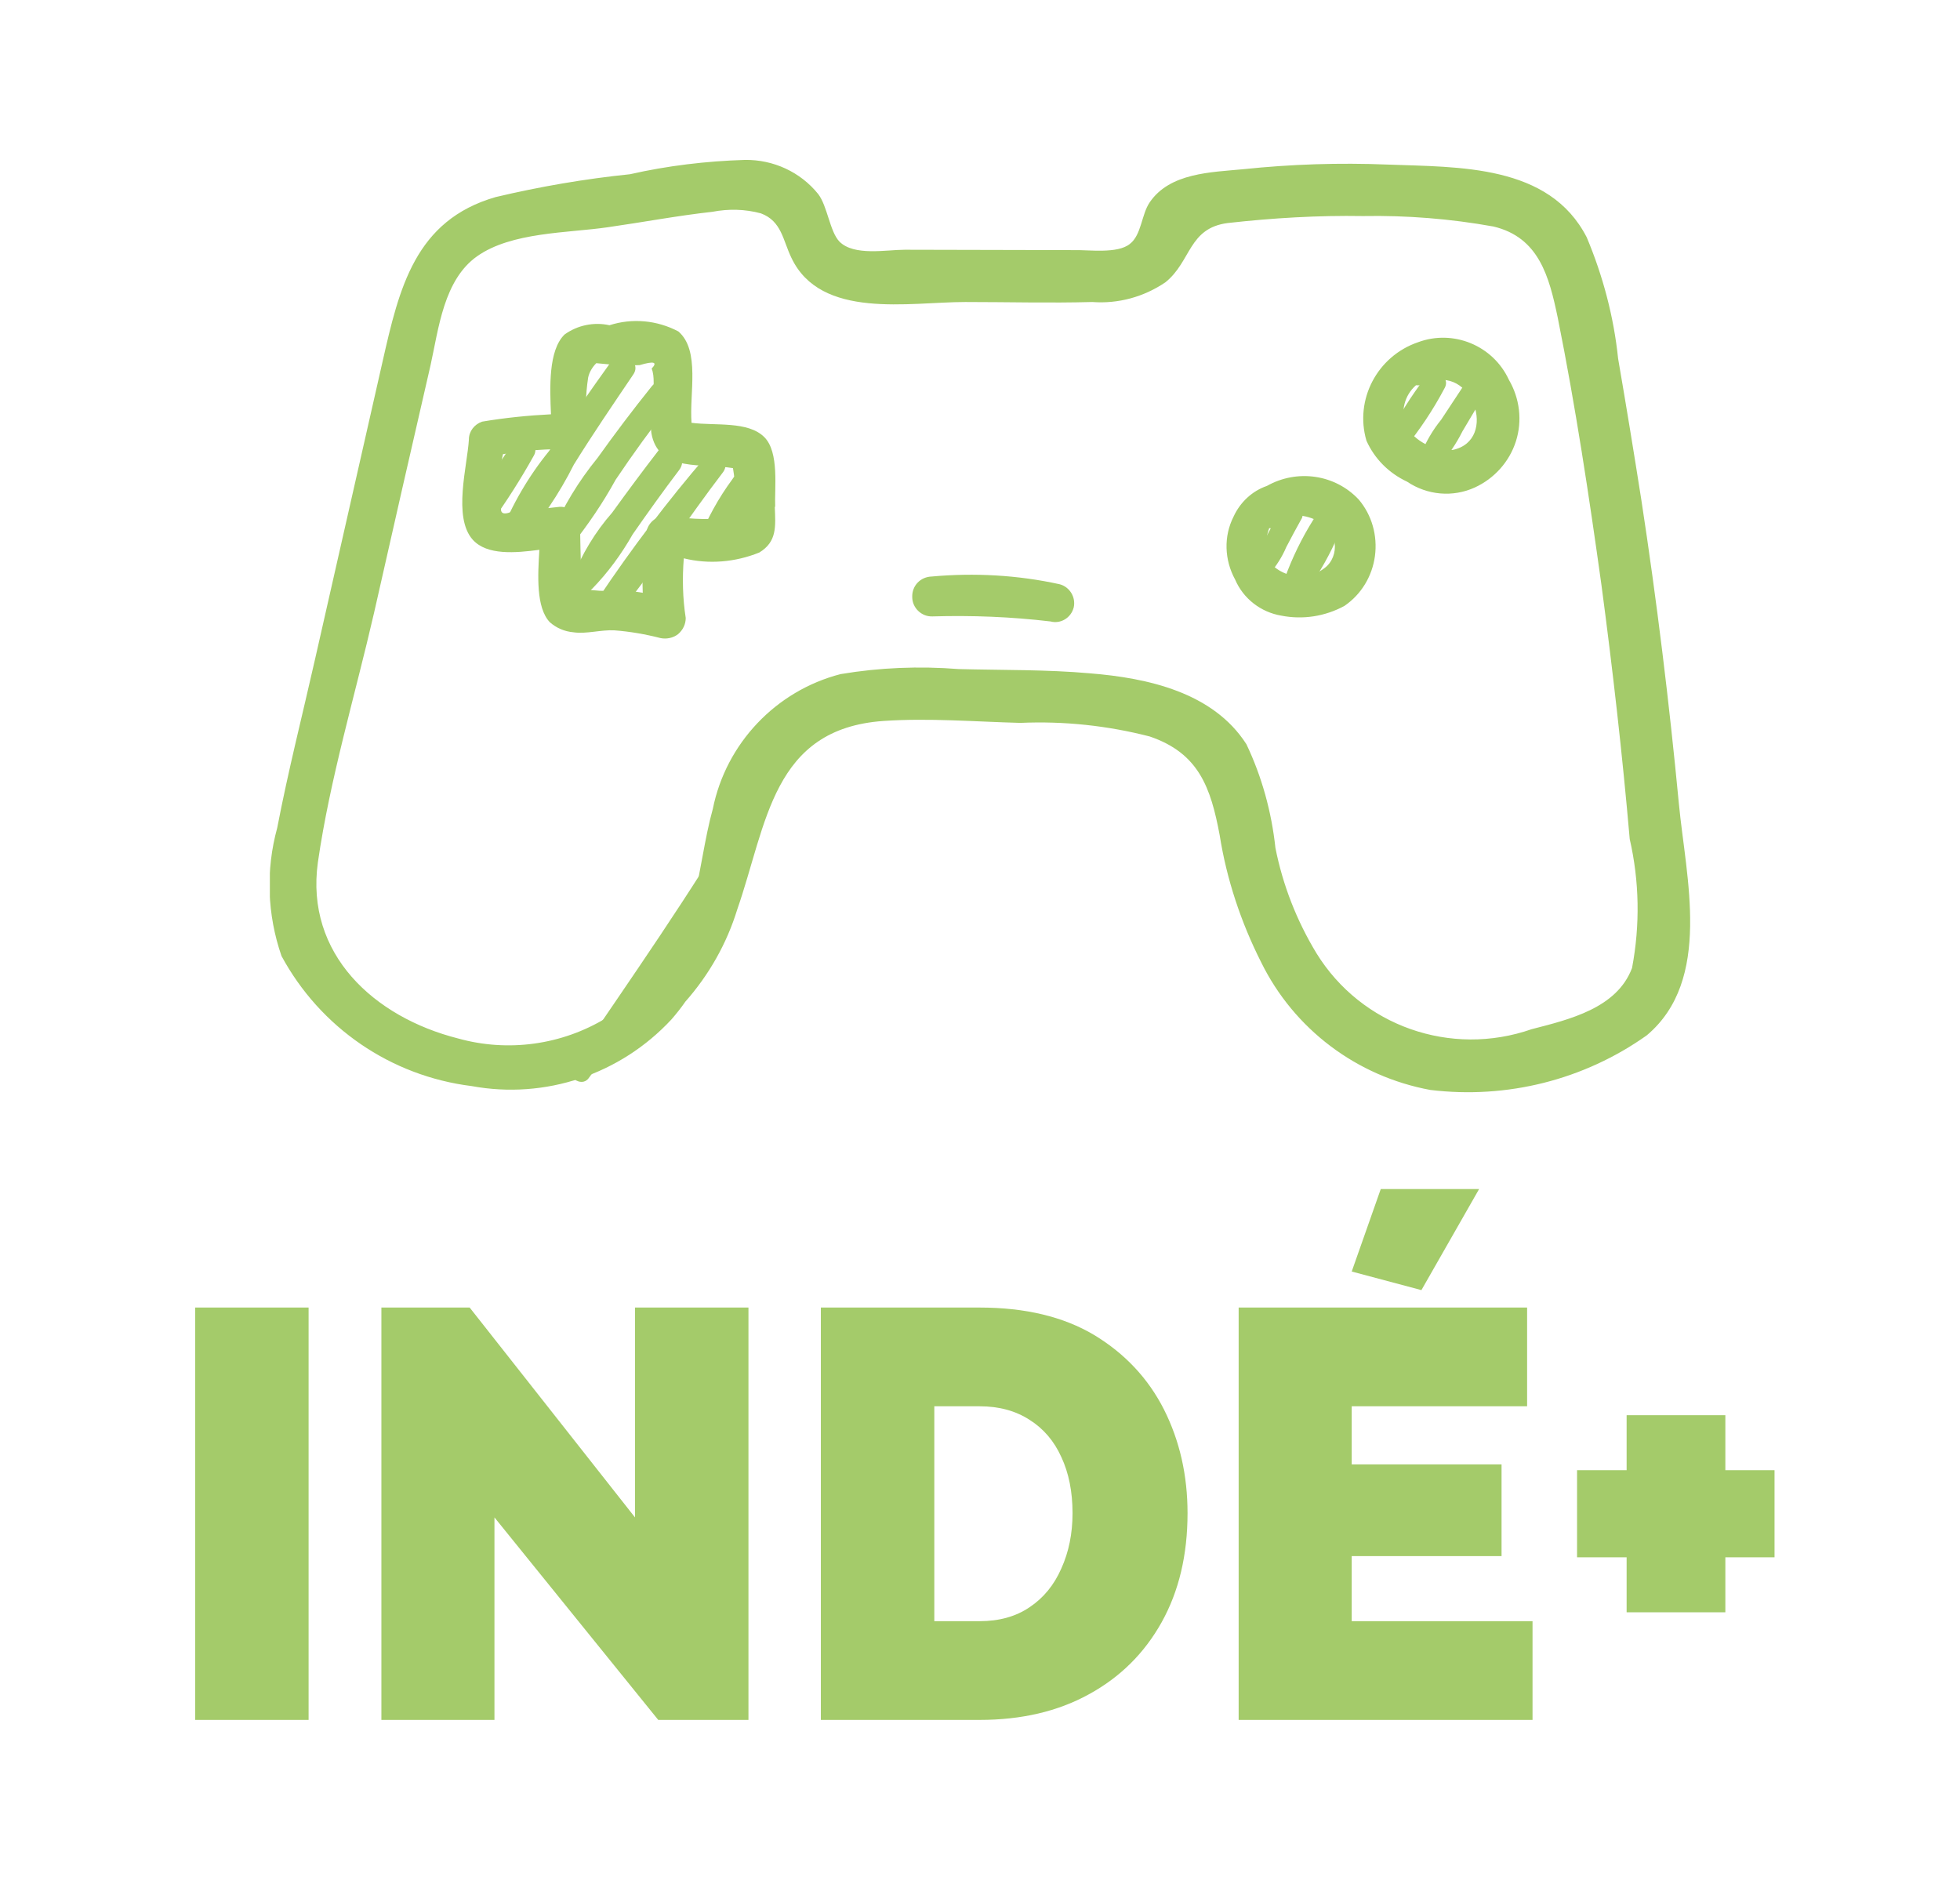 <svg xmlns="http://www.w3.org/2000/svg" version="1.1" xmlns:xlink="http://www.w3.org/1999/xlink" xmlns:svgjs="http://svgjs.dev/svgjs" viewBox="0 0 5.062 4.855"><g transform="matrix(1,0,0,1,0.413,3.071)"><g><path d=" M 0.091 1.371 L 0.091 0.306 L 0.384 0.306 L 0.384 1.371 L 0.091 1.371 M 0.864 0.848 L 0.864 1.371 L 0.572 1.371 L 0.572 0.306 L 0.8 0.306 L 1.227 0.848 L 1.227 0.306 L 1.52 0.306 L 1.52 1.371 L 1.287 1.371 L 0.864 0.848 M 1.707 1.371 L 1.707 0.306 L 2.117 0.306 Q 2.294 0.306 2.413 0.377 Q 2.532 0.449 2.593 0.569 Q 2.654 0.69 2.654 0.837 Q 2.654 0.999 2.587 1.119 Q 2.52 1.239 2.399 1.305 Q 2.279 1.371 2.117 1.371 L 1.707 1.371 M 2.357 0.837 Q 2.357 0.754 2.328 0.692 Q 2.3 0.63 2.246 0.596 Q 2.192 0.561 2.117 0.561 L 2 0.561 L 2 1.116 L 2.117 1.116 Q 2.193 1.116 2.246 1.08 Q 2.3 1.044 2.328 0.98 Q 2.357 0.916 2.357 0.837 M 3.545 1.116 L 3.545 1.371 L 2.786 1.371 L 2.786 0.306 L 3.531 0.306 L 3.531 0.561 L 3.078 0.561 L 3.078 0.711 L 3.465 0.711 L 3.465 0.948 L 3.078 0.948 L 3.078 1.116 L 3.545 1.116 M 3.258 0.261 L 3.078 0.213 L 3.153 0 L 3.407 0 L 3.258 0.261 M 4.17 0.726 L 4.17 0.951 L 4.043 0.951 L 4.043 1.093 L 3.788 1.093 L 3.788 0.951 L 3.66 0.951 L 3.66 0.726 L 3.788 0.726 L 3.788 0.584 L 4.043 0.584 L 4.043 0.726 L 4.17 0.726" fill="#a4cb6a" fill-rule="nonzero"></path></g><g></g><g clip-path="url(#SvgjsClipPath1003)"><g clip-path="url(#SvgjsClipPath100104ea4545-7590-4226-82fb-51330145e55c)"><path d=" M 2.899 -1.763 L 2.858 -1.686 C 2.843 -1.663 2.831 -1.637 2.825 -1.611 C 2.822 -1.6 2.827 -1.59 2.836 -1.585 C 2.846 -1.58 2.857 -1.581 2.865 -1.588 C 2.883 -1.609 2.898 -1.632 2.909 -1.658 C 2.922 -1.683 2.936 -1.709 2.95 -1.734 C 2.954 -1.748 2.948 -1.762 2.936 -1.769 C 2.924 -1.776 2.909 -1.773 2.899 -1.763 Z" fill="#a4cb6a" transform="matrix(1,0,0,1,0,0)" fill-rule="evenodd"></path></g><g clip-path="url(#SvgjsClipPath100104ea4545-7590-4226-82fb-51330145e55c)"><path d=" M 2.979 -1.729 C 2.949 -1.681 2.924 -1.63 2.905 -1.577 C 2.902 -1.562 2.909 -1.547 2.922 -1.54 C 2.935 -1.533 2.951 -1.535 2.962 -1.546 C 2.995 -1.591 3.023 -1.641 3.045 -1.693 C 3.067 -1.736 3.002 -1.772 2.979 -1.729 Z" fill="#a4cb6a" transform="matrix(1,0,0,1,0,0)" fill-rule="evenodd"></path></g><g clip-path="url(#SvgjsClipPath100104ea4545-7590-4226-82fb-51330145e55c)"><path d=" M 1.509 -0.998 C 1.371 -0.764 1.216 -0.543 1.063 -0.318 C 1.046 -0.292 1.088 -0.261 1.107 -0.286 C 1.27 -0.505 1.418 -0.736 1.549 -0.976 C 1.555 -0.987 1.551 -1.001 1.54 -1.007 C 1.529 -1.014 1.515 -1.01 1.509 -0.998 Z" fill="#a4cb6a" transform="matrix(1,0,0,1,0,0)" fill-rule="evenodd"></path></g><g clip-path="url(#SvgjsClipPath100104ea4545-7590-4226-82fb-51330145e55c)"><path d=" M 0.91 -1.923 C 0.872 -1.87 0.838 -1.815 0.807 -1.757 C 0.794 -1.728 0.833 -1.693 0.856 -1.722 C 0.896 -1.777 0.932 -1.834 0.965 -1.893 C 0.986 -1.927 0.931 -1.957 0.91 -1.923 Z" fill="#a4cb6a" transform="matrix(1,0,0,1,0,0)" fill-rule="evenodd"></path></g><g clip-path="url(#SvgjsClipPath100104ea4545-7590-4226-82fb-51330145e55c)"><path d=" M 1.164 -2.135 C 1.11 -2.06 1.057 -1.983 1.005 -1.906 C 0.952 -1.841 0.909 -1.767 0.878 -1.688 C 0.874 -1.675 0.88 -1.661 0.892 -1.655 C 0.904 -1.648 0.919 -1.651 0.928 -1.661 C 0.983 -1.725 1.031 -1.795 1.069 -1.871 C 1.118 -1.95 1.17 -2.026 1.222 -2.103 C 1.247 -2.138 1.189 -2.169 1.164 -2.135 Z" fill="#a4cb6a" transform="matrix(1,0,0,1,0,0)" fill-rule="evenodd"></path></g><g clip-path="url(#SvgjsClipPath100104ea4545-7590-4226-82fb-51330145e55c)"><path d=" M 1.27 -2.073 C 1.221 -2.012 1.175 -1.951 1.13 -1.888 C 1.081 -1.828 1.041 -1.762 1.011 -1.691 C 1.008 -1.678 1.015 -1.664 1.027 -1.657 C 1.039 -1.651 1.053 -1.653 1.063 -1.662 C 1.106 -1.716 1.144 -1.772 1.177 -1.832 C 1.222 -1.899 1.269 -1.964 1.318 -2.026 C 1.344 -2.059 1.297 -2.106 1.27 -2.073 Z" fill="#a4cb6a" transform="matrix(1,0,0,1,0,0)" fill-rule="evenodd"></path></g><g clip-path="url(#SvgjsClipPath100104ea4545-7590-4226-82fb-51330145e55c)"><path d=" M 1.288 -1.908 C 1.247 -1.855 1.207 -1.801 1.168 -1.747 C 1.124 -1.697 1.09 -1.64 1.065 -1.578 C 1.056 -1.546 1.095 -1.532 1.116 -1.55 C 1.157 -1.592 1.192 -1.64 1.221 -1.691 C 1.26 -1.747 1.3 -1.803 1.341 -1.857 C 1.369 -1.894 1.317 -1.945 1.288 -1.908 Z" fill="#a4cb6a" transform="matrix(1,0,0,1,0,0)" fill-rule="evenodd"></path></g><g clip-path="url(#SvgjsClipPath100104ea4545-7590-4226-82fb-51330145e55c)"><path d=" M 1.411 -1.893 C 1.311 -1.777 1.218 -1.654 1.133 -1.527 C 1.114 -1.496 1.163 -1.458 1.186 -1.488 C 1.281 -1.605 1.363 -1.732 1.454 -1.851 C 1.477 -1.881 1.436 -1.922 1.411 -1.893 Z" fill="#a4cb6a" transform="matrix(1,0,0,1,0,0)" fill-rule="evenodd"></path></g><g clip-path="url(#SvgjsClipPath100104ea4545-7590-4226-82fb-51330145e55c)"><path d=" M 1.479 -1.834 C 1.442 -1.784 1.412 -1.729 1.39 -1.672 C 1.387 -1.659 1.393 -1.646 1.404 -1.64 C 1.416 -1.634 1.429 -1.636 1.439 -1.645 C 1.477 -1.694 1.508 -1.748 1.532 -1.805 C 1.539 -1.819 1.534 -1.837 1.52 -1.845 C 1.505 -1.853 1.487 -1.848 1.479 -1.834 Z" fill="#a4cb6a" transform="matrix(1,0,0,1,0,0)" fill-rule="evenodd"></path></g><g clip-path="url(#SvgjsClipPath100104ea4545-7590-4226-82fb-51330145e55c)"><path d=" M 3.267 -2.095 C 3.231 -2.047 3.199 -1.997 3.172 -1.943 C 3.161 -1.917 3.192 -1.888 3.214 -1.912 C 3.253 -1.96 3.288 -2.012 3.317 -2.067 C 3.337 -2.099 3.287 -2.126 3.267 -2.095 Z" fill="#a4cb6a" transform="matrix(1,0,0,1,0,0)" fill-rule="evenodd"></path></g><g clip-path="url(#SvgjsClipPath100104ea4545-7590-4226-82fb-51330145e55c)"><path d=" M 3.371 -2.081 L 3.309 -1.987 C 3.287 -1.96 3.269 -1.929 3.256 -1.896 C 3.247 -1.867 3.285 -1.851 3.305 -1.869 C 3.328 -1.896 3.348 -1.925 3.364 -1.957 C 3.383 -1.989 3.402 -2.021 3.421 -2.053 C 3.44 -2.085 3.391 -2.111 3.371 -2.081 Z" fill="#a4cb6a" transform="matrix(1,0,0,1,0,0)" fill-rule="evenodd"></path></g><g clip-path="url(#SvgjsClipPath100104ea4545-7590-4226-82fb-51330145e55c)"><path d=" M 3.923 -0.995 C 3.898 -1.257 3.866 -1.519 3.826 -1.78 C 3.807 -1.901 3.787 -2.023 3.766 -2.145 C 3.755 -2.252 3.727 -2.358 3.685 -2.458 C 3.588 -2.647 3.355 -2.639 3.17 -2.646 C 3.046 -2.651 2.922 -2.647 2.798 -2.634 C 2.715 -2.626 2.608 -2.625 2.556 -2.548 C 2.535 -2.517 2.535 -2.464 2.505 -2.441 C 2.473 -2.415 2.399 -2.426 2.361 -2.425 C 2.215 -2.425 2.069 -2.426 1.924 -2.426 C 1.876 -2.426 1.793 -2.409 1.755 -2.447 C 1.73 -2.473 1.724 -2.539 1.7 -2.57 C 1.654 -2.627 1.584 -2.659 1.511 -2.658 C 1.411 -2.655 1.311 -2.643 1.214 -2.621 C 1.097 -2.609 0.981 -2.589 0.867 -2.562 C 0.659 -2.502 0.618 -2.327 0.575 -2.137 C 0.517 -1.882 0.459 -1.626 0.401 -1.37 C 0.368 -1.224 0.331 -1.079 0.303 -0.933 C 0.273 -0.824 0.277 -0.709 0.314 -0.602 C 0.414 -0.417 0.596 -0.292 0.805 -0.266 C 0.995 -0.231 1.189 -0.296 1.321 -0.438 C 1.334 -0.453 1.346 -0.468 1.357 -0.484 C 1.418 -0.553 1.464 -0.634 1.491 -0.722 C 1.568 -0.943 1.581 -1.189 1.869 -1.209 C 1.986 -1.217 2.106 -1.207 2.222 -1.204 C 2.335 -1.209 2.447 -1.197 2.556 -1.169 C 2.683 -1.126 2.714 -1.037 2.737 -0.914 C 2.755 -0.8 2.792 -0.689 2.844 -0.586 C 2.929 -0.413 3.091 -0.291 3.281 -0.256 C 3.479 -0.232 3.678 -0.282 3.84 -0.397 C 4.01 -0.54 3.941 -0.805 3.923 -0.995 Z M 3.484 -2.09 L 3.484 -2.09 C 3.512 -2.042 3.519 -1.984 3.502 -1.931 C 3.485 -1.878 3.446 -1.835 3.396 -1.812 C 3.339 -1.786 3.273 -1.792 3.221 -1.827 C 3.174 -1.849 3.137 -1.886 3.116 -1.933 C 3.085 -2.039 3.144 -2.151 3.249 -2.187 C 3.34 -2.221 3.443 -2.179 3.484 -2.09 Z M 3.339 -1.909 C 3.29 -1.906 3.243 -1.93 3.217 -1.971 C 3.204 -2.008 3.214 -2.05 3.244 -2.076 C 3.254 -2.075 3.264 -2.077 3.273 -2.081 C 3.389 -2.134 3.458 -1.934 3.339 -1.909 Z M 3.096 -1.781 C 3.13 -1.741 3.145 -1.688 3.138 -1.635 C 3.131 -1.583 3.103 -1.536 3.059 -1.506 C 3.009 -1.479 2.952 -1.47 2.896 -1.481 C 2.843 -1.49 2.798 -1.525 2.777 -1.574 C 2.749 -1.625 2.747 -1.686 2.773 -1.737 C 2.79 -1.774 2.821 -1.803 2.859 -1.816 C 2.937 -1.86 3.035 -1.846 3.096 -1.781 Z M 3.008 -1.604 C 2.97 -1.574 2.915 -1.576 2.878 -1.607 C 2.857 -1.636 2.852 -1.674 2.865 -1.707 C 2.87 -1.706 2.875 -1.707 2.88 -1.708 C 2.9 -1.714 2.921 -1.738 2.938 -1.74 C 2.958 -1.739 2.977 -1.733 2.994 -1.724 C 3.016 -1.713 3.032 -1.692 3.034 -1.668 C 3.037 -1.644 3.028 -1.619 3.008 -1.604 Z M 2.324 -1.562 C 2.35 -1.555 2.366 -1.528 2.36 -1.502 C 2.353 -1.475 2.326 -1.459 2.3 -1.466 C 2.199 -1.478 2.097 -1.482 1.995 -1.479 C 1.967 -1.478 1.943 -1.501 1.943 -1.529 C 1.942 -1.558 1.964 -1.581 1.993 -1.582 C 2.103 -1.592 2.215 -1.586 2.324 -1.562 Z M 1.588 -1.762 C 1.59 -1.711 1.594 -1.672 1.548 -1.644 C 1.486 -1.619 1.418 -1.613 1.353 -1.629 C 1.349 -1.578 1.35 -1.526 1.358 -1.475 C 1.358 -1.459 1.351 -1.444 1.338 -1.433 C 1.325 -1.423 1.308 -1.42 1.293 -1.423 C 1.254 -1.433 1.214 -1.44 1.174 -1.443 C 1.14 -1.445 1.101 -1.433 1.068 -1.438 C 1.045 -1.44 1.024 -1.449 1.007 -1.464 C 0.971 -1.502 0.976 -1.586 0.98 -1.651 C 0.919 -1.643 0.845 -1.636 0.808 -1.677 C 0.756 -1.735 0.794 -1.868 0.798 -1.936 C 0.798 -1.957 0.812 -1.975 0.832 -1.982 C 0.891 -1.992 0.951 -1.998 1.01 -2.001 C 1.007 -2.07 1.003 -2.166 1.045 -2.207 C 1.078 -2.231 1.121 -2.24 1.161 -2.231 C 1.22 -2.25 1.284 -2.244 1.339 -2.215 C 1.396 -2.166 1.367 -2.054 1.373 -1.979 C 1.435 -1.971 1.519 -1.984 1.561 -1.942 C 1.6 -1.903 1.587 -1.81 1.589 -1.762 Z M 1.321 -1.738 C 1.293 -1.745 1.264 -1.728 1.257 -1.7 C 1.248 -1.647 1.245 -1.593 1.247 -1.54 C 1.229 -1.543 1.211 -1.546 1.192 -1.547 C 1.167 -1.544 1.141 -1.544 1.115 -1.547 C 1.081 -1.561 1.091 -1.546 1.088 -1.601 C 1.086 -1.638 1.086 -1.675 1.085 -1.712 C 1.085 -1.726 1.079 -1.739 1.069 -1.748 C 1.059 -1.757 1.046 -1.763 1.032 -1.762 C 1.006 -1.759 0.979 -1.756 0.953 -1.754 C 0.939 -1.753 0.926 -1.751 0.912 -1.751 C 0.886 -1.739 0.876 -1.745 0.883 -1.768 C 0.875 -1.811 0.876 -1.855 0.886 -1.898 C 0.943 -1.908 1.002 -1.912 1.06 -1.911 C 1.085 -1.912 1.105 -1.933 1.105 -1.958 C 1.098 -2.004 1.099 -2.05 1.106 -2.096 C 1.109 -2.11 1.117 -2.123 1.127 -2.133 C 1.151 -2.131 1.176 -2.128 1.201 -2.127 C 1.213 -2.127 1.226 -2.128 1.239 -2.128 C 1.276 -2.139 1.286 -2.136 1.27 -2.119 C 1.286 -2.081 1.259 -1.991 1.271 -1.944 C 1.294 -1.852 1.401 -1.875 1.48 -1.862 C 1.487 -1.82 1.489 -1.778 1.486 -1.736 C 1.431 -1.728 1.375 -1.729 1.32 -1.738 Z M 3.802 -0.571 C 3.763 -0.467 3.64 -0.438 3.543 -0.413 C 3.334 -0.34 3.103 -0.421 2.987 -0.609 C 2.936 -0.693 2.9 -0.785 2.881 -0.881 C 2.871 -0.974 2.846 -1.065 2.806 -1.149 C 2.72 -1.283 2.551 -1.32 2.402 -1.332 C 2.29 -1.342 2.176 -1.34 2.063 -1.343 C 1.961 -1.351 1.859 -1.347 1.758 -1.33 C 1.591 -1.287 1.462 -1.151 1.428 -0.982 C 1.407 -0.907 1.396 -0.815 1.375 -0.729 C 1.351 -0.668 1.318 -0.609 1.278 -0.556 C 1.256 -0.528 1.231 -0.502 1.204 -0.479 C 1.196 -0.475 1.188 -0.472 1.18 -0.469 C 1.167 -0.465 1.157 -0.455 1.153 -0.442 C 1.038 -0.372 0.899 -0.353 0.77 -0.389 C 0.553 -0.444 0.375 -0.607 0.408 -0.844 C 0.439 -1.059 0.504 -1.275 0.553 -1.488 C 0.601 -1.701 0.65 -1.915 0.699 -2.128 C 0.72 -2.223 0.733 -2.348 0.819 -2.409 C 0.908 -2.472 1.053 -2.469 1.156 -2.484 C 1.247 -2.497 1.337 -2.514 1.427 -2.524 C 1.469 -2.532 1.511 -2.531 1.552 -2.52 C 1.606 -2.5 1.609 -2.45 1.631 -2.405 C 1.707 -2.245 1.935 -2.291 2.08 -2.291 C 2.189 -2.291 2.298 -2.288 2.408 -2.291 C 2.475 -2.286 2.541 -2.304 2.597 -2.342 C 2.664 -2.396 2.656 -2.482 2.758 -2.495 C 2.874 -2.508 2.991 -2.515 3.107 -2.513 C 3.22 -2.515 3.333 -2.506 3.444 -2.486 C 3.562 -2.458 3.588 -2.356 3.61 -2.251 C 3.656 -2.022 3.691 -1.79 3.723 -1.56 C 3.752 -1.342 3.777 -1.123 3.796 -0.904 C 3.821 -0.795 3.823 -0.682 3.802 -0.571 Z" fill="#a4cb6a" transform="matrix(1,0,0,1,0,0)" fill-rule="evenodd"></path></g></g></g><defs><clipPath id="SvgjsClipPath1003"><path d=" M 0.284 -2.658 h 3.668 v 2.408 h -3.668 Z"></path></clipPath><clipPath id="SvgjsClipPath100104ea4545-7590-4226-82fb-51330145e55c"><path d=" M 0.284 -2.658 L 3.952 -2.658 L 3.952 -0.25 L 0.284 -0.25 Z"></path></clipPath></defs></svg>